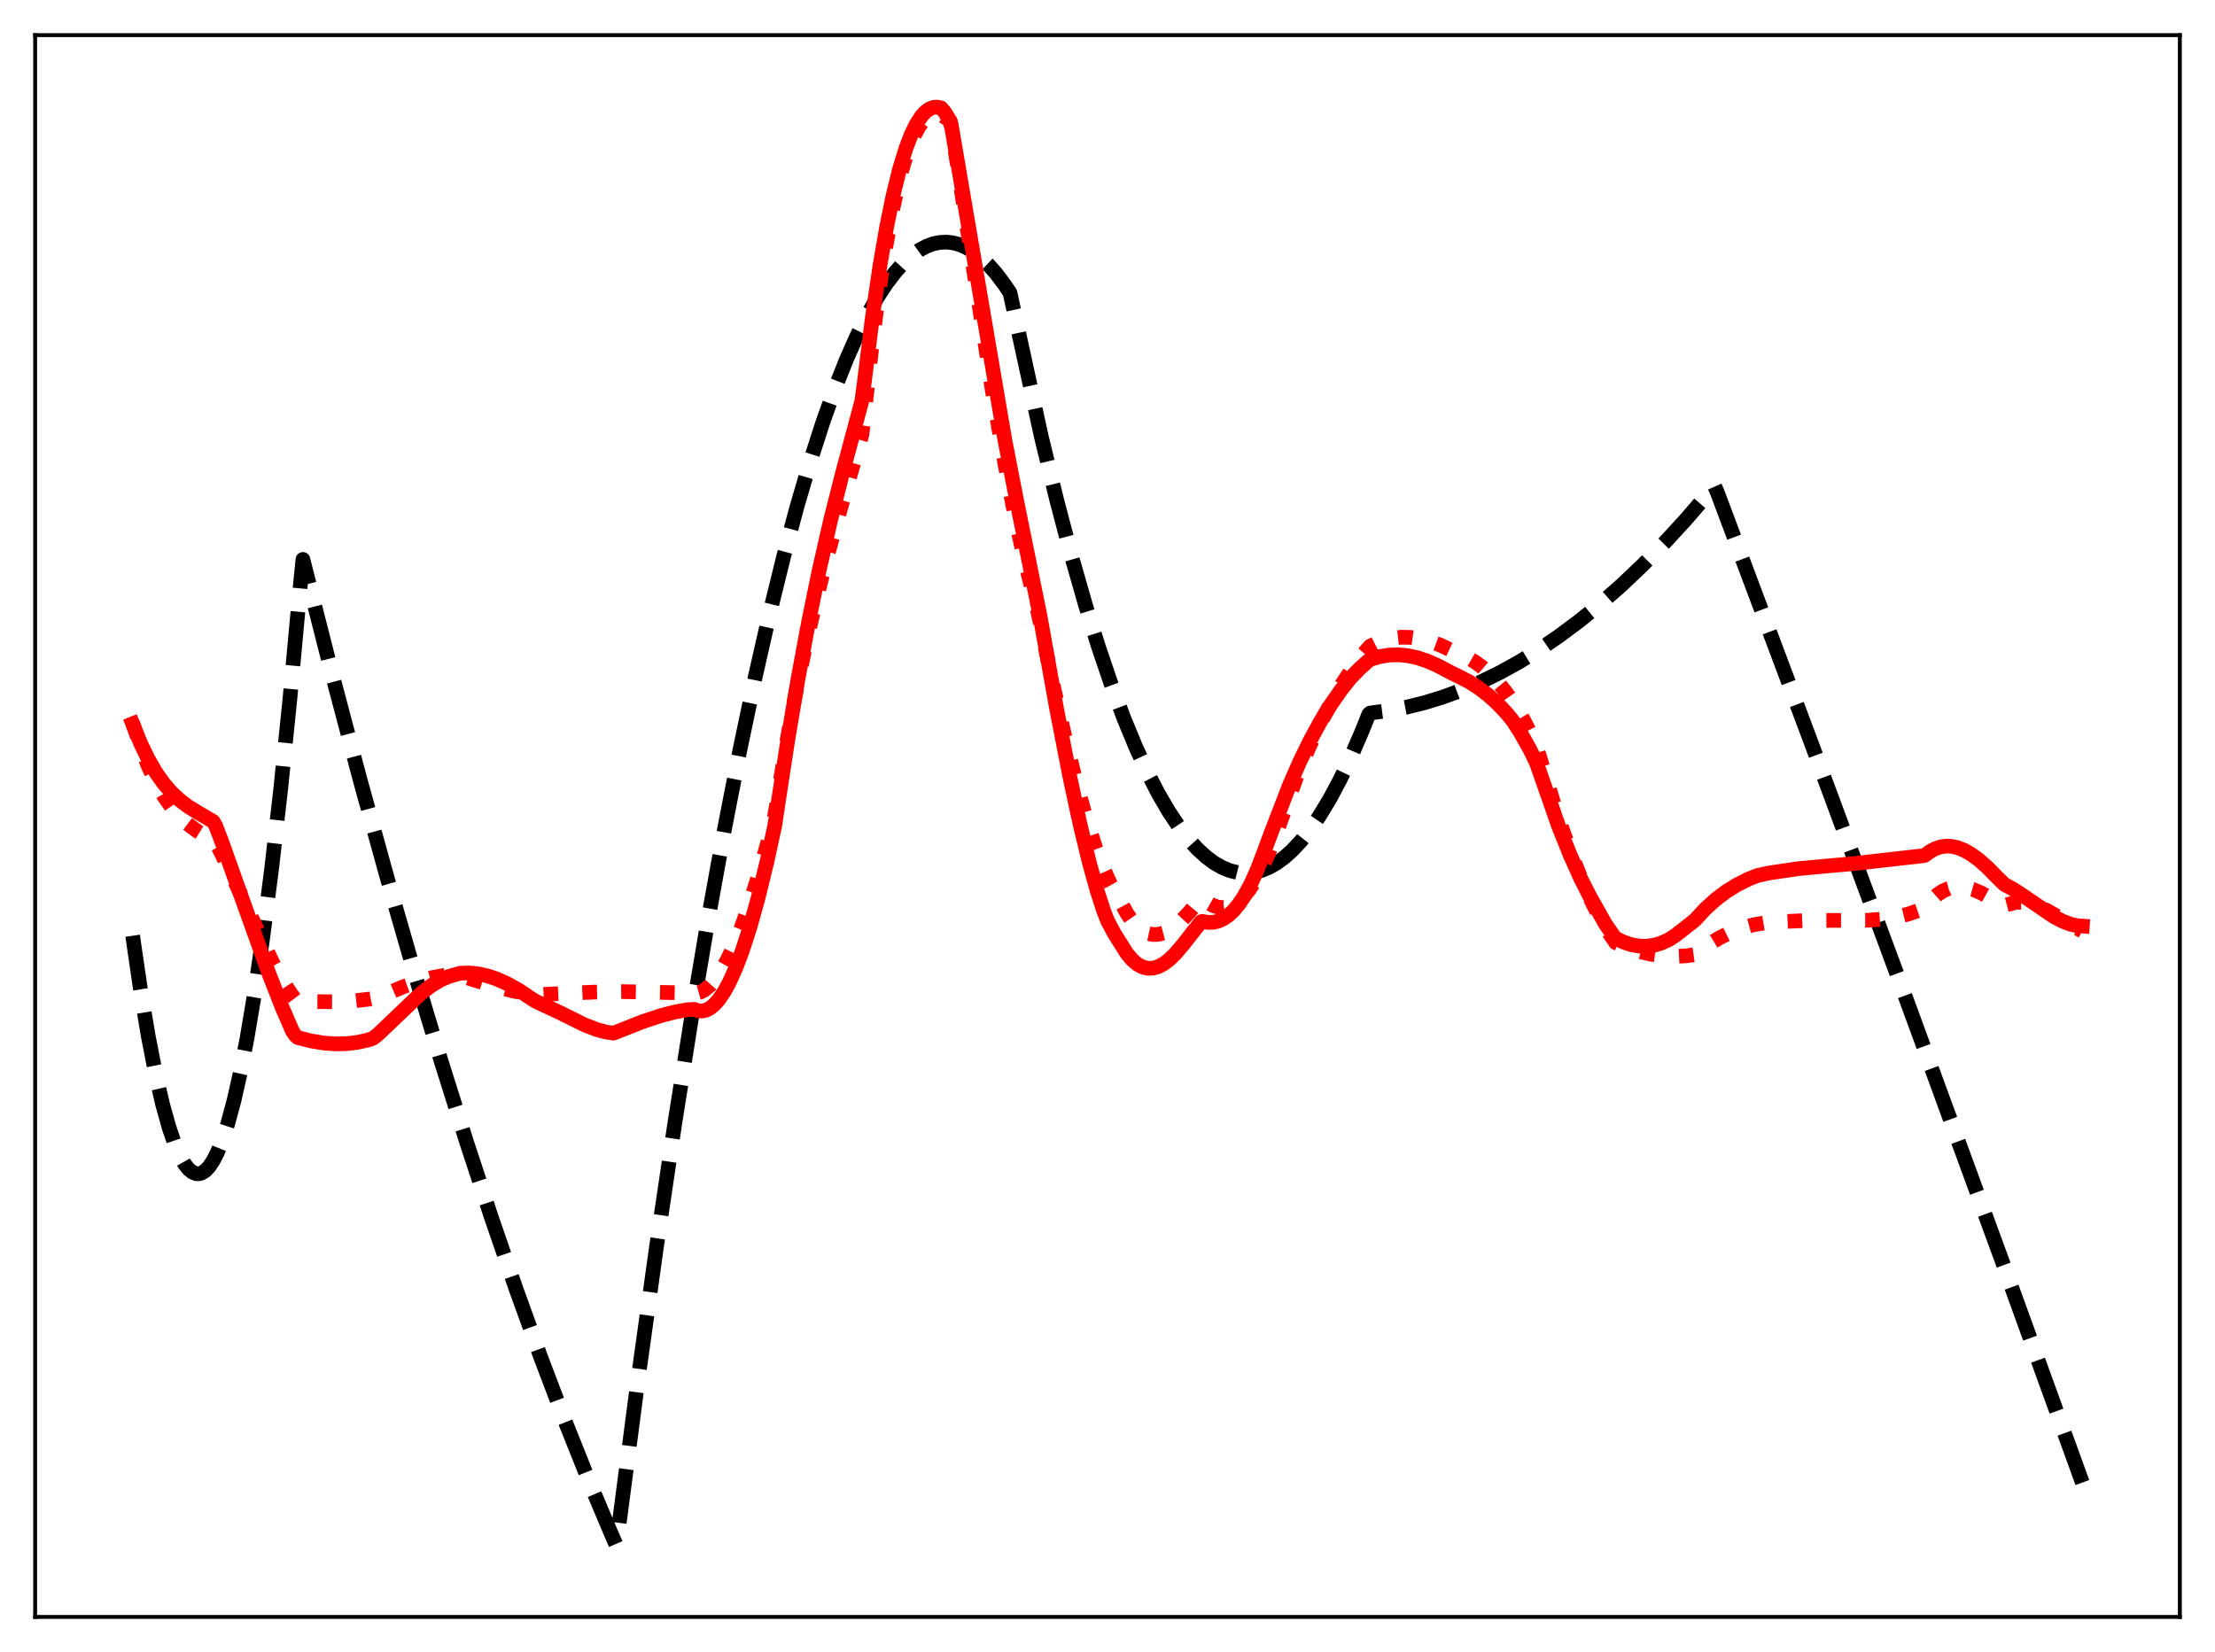 <?xml version="1.0" encoding="utf-8" standalone="no"?>
<!DOCTYPE svg PUBLIC "-//W3C//DTD SVG 1.1//EN"
  "http://www.w3.org/Graphics/SVG/1.1/DTD/svg11.dtd">
<svg xmlns:xlink="http://www.w3.org/1999/xlink" width="453.6pt" height="338.4pt" viewBox="0 0 453.6 338.4" xmlns="http://www.w3.org/2000/svg" version="1.1">
 <defs>
  <style type="text/css">*{stroke-linejoin: round; stroke-linecap: butt}</style>
 </defs>
 <g id="figure_1">
  <g id="patch_1">
   <path d="M 0 338.4 
L 453.6 338.4 
L 453.6 0 
L 0 0 
z
" style="fill: #ffffff"/>
  </g>
  <g id="axes_1">
   <g id="patch_2">
    <path d="M 7.2 331.2 
L 446.4 331.2 
L 446.4 7.2 
L 7.2 7.2 
z
" style="fill: #ffffff"/>
   </g>
   <g id="matplotlib.axis_1"/>
   <g id="matplotlib.axis_2"/>
   <g id="line2d_1">
    <path d="M 27.164 191.671 
L 28.761 202.643 
L 30.358 212.219 
L 31.955 220.398 
L 33.286 226.148 
L 34.617 230.928 
L 35.681 234.055 
L 36.746 236.56 
L 37.811 238.445 
L 38.609 239.452 
L 39.408 240.11 
L 40.207 240.419 
L 40.739 240.43 
L 41.271 240.287 
L 42.07 239.781 
L 42.868 238.927 
L 43.667 237.723 
L 44.465 236.17 
L 45.53 233.557 
L 46.595 230.323 
L 47.926 225.408 
L 49.257 219.523 
L 50.588 212.669 
L 52.185 203.165 
L 53.782 192.264 
L 55.645 177.782 
L 57.508 161.4 
L 59.372 143.117 
L 61.501 119.896 
L 62.033 114.586 
L 67.889 137.626 
L 73.745 159.739 
L 79.335 179.983 
L 84.925 199.384 
L 90.249 217.076 
L 95.572 234.002 
L 100.63 249.373 
L 105.687 264.053 
L 110.745 278.042 
L 115.536 290.658 
L 120.327 302.653 
L 124.852 313.413 
L 126.183 316.473 
L 126.716 312.683 
L 130.708 282.184 
L 134.435 255.413 
L 138.161 230.278 
L 141.622 208.404 
L 145.082 187.94 
L 148.276 170.303 
L 151.471 153.868 
L 154.665 138.635 
L 157.593 125.727 
L 160.521 113.83 
L 163.183 103.89 
L 165.844 94.786 
L 168.506 86.516 
L 170.902 79.787 
L 173.297 73.734 
L 175.427 68.921 
L 177.556 64.643 
L 179.686 60.899 
L 181.549 58.061 
L 183.412 55.632 
L 185.009 53.876 
L 186.607 52.42 
L 188.204 51.265 
L 189.801 50.41 
L 191.132 49.928 
L 192.463 49.654 
L 193.793 49.589 
L 195.124 49.732 
L 196.455 50.084 
L 197.786 50.645 
L 199.117 51.415 
L 200.714 52.614 
L 202.311 54.113 
L 203.908 55.913 
L 205.772 58.393 
L 206.836 59.994 
L 213.225 89.348 
L 216.419 102.492 
L 219.347 113.625 
L 222.275 123.881 
L 224.937 132.444 
L 227.599 140.282 
L 230.26 147.396 
L 232.656 153.18 
L 235.052 158.376 
L 237.181 162.503 
L 239.311 166.165 
L 241.44 169.364 
L 243.303 171.783 
L 245.167 173.847 
L 247.03 175.556 
L 248.627 176.738 
L 250.224 177.66 
L 251.821 178.32 
L 253.418 178.72 
L 255.015 178.859 
L 256.612 178.737 
L 258.209 178.354 
L 259.807 177.711 
L 261.404 176.807 
L 263.001 175.642 
L 264.598 174.216 
L 266.461 172.222 
L 268.324 169.874 
L 270.188 167.171 
L 272.317 163.647 
L 274.447 159.659 
L 276.576 155.208 
L 278.972 149.646 
L 280.303 146.303 
L 280.569 146.05 
L 284.295 145.564 
L 288.022 144.857 
L 291.748 143.931 
L 295.475 142.785 
L 299.201 141.419 
L 303.194 139.712 
L 307.187 137.752 
L 311.18 135.54 
L 315.172 133.075 
L 319.165 130.358 
L 323.424 127.182 
L 327.683 123.718 
L 331.942 119.968 
L 336.201 115.93 
L 340.726 111.325 
L 345.251 106.396 
L 349.776 101.143 
L 351.107 99.536 
L 351.639 100.747 
L 371.071 152.571 
L 390.502 205.022 
L 410.199 258.833 
L 426.436 303.675 
L 426.436 303.675 
" clip-path="url(#p777af787c2)" style="fill: none; stroke-dasharray: 11.1,4.8; stroke-dashoffset: 0; stroke: #000000; stroke-width: 3"/>
   </g>
   <g id="line2d_2">
    <path d="M 27.164 148.095 
L 28.761 152.873 
L 30.358 156.914 
L 31.955 160.292 
L 33.552 163.08 
L 35.149 165.36 
L 36.746 167.21 
L 38.343 168.708 
L 40.207 170.115 
L 42.336 171.432 
L 44.199 172.581 
L 44.998 174.07 
L 47.66 179.646 
L 55.911 197.363 
L 58.041 201.184 
L 59.638 203.631 
L 60.703 205.021 
L 61.235 205.151 
L 68.688 205.19 
L 72.681 204.986 
L 75.875 204.616 
L 77.472 204.28 
L 82.529 202.142 
L 85.724 201.009 
L 88.385 200.276 
L 90.781 199.828 
L 92.911 199.634 
L 93.709 199.666 
L 101.162 202.001 
L 105.155 203.005 
L 108.349 203.582 
L 110.212 203.731 
L 121.658 203.217 
L 127.514 203.117 
L 142.687 203.421 
L 143.485 203.193 
L 144.284 202.767 
L 145.348 201.899 
L 146.413 200.701 
L 147.478 199.186 
L 148.809 196.863 
L 150.14 194.086 
L 151.737 190.187 
L 153.334 185.707 
L 155.197 179.796 
L 157.327 172.209 
L 158.657 167.053 
L 159.19 163.828 
L 160.787 153.805 
L 162.65 143.525 
L 164.78 133.071 
L 166.909 123.757 
L 169.305 114.318 
L 172.233 103.773 
L 176.492 89.106 
L 177.024 84.73 
L 178.621 70.28 
L 179.952 59.989 
L 181.283 51.208 
L 182.614 43.815 
L 183.945 37.734 
L 185.009 33.744 
L 186.074 30.476 
L 187.139 27.895 
L 188.204 25.944 
L 189.002 24.865 
L 189.801 24.094 
L 190.599 23.619 
L 191.398 23.411 
L 192.196 23.451 
L 192.995 23.72 
L 193.793 24.207 
L 194.592 24.893 
L 194.858 25.997 
L 203.376 81.06 
L 205.772 94.915 
L 207.901 105.996 
L 209.764 114.504 
L 211.628 121.841 
L 212.426 124.777 
L 215.62 140.114 
L 218.282 151.868 
L 220.678 161.403 
L 222.541 167.998 
L 224.404 173.768 
L 226.001 177.98 
L 227.332 180.923 
L 228.663 183.306 
L 229.462 184.668 
L 230.793 187.124 
L 231.857 188.657 
L 232.922 189.831 
L 233.987 190.667 
L 235.052 191.191 
L 236.116 191.423 
L 237.181 191.387 
L 238.246 191.106 
L 239.311 190.603 
L 240.641 189.697 
L 241.972 188.524 
L 243.569 186.826 
L 245.965 183.947 
L 246.231 183.998 
L 247.296 184.85 
L 248.361 185.456 
L 249.425 185.808 
L 250.49 185.901 
L 251.555 185.729 
L 252.62 185.286 
L 253.684 184.566 
L 254.749 183.562 
L 255.814 182.27 
L 257.145 180.238 
L 258.476 177.734 
L 259.807 174.745 
L 261.404 170.577 
L 265.663 158.743 
L 268.058 153.078 
L 270.454 147.993 
L 272.849 143.461 
L 274.979 139.874 
L 277.108 136.685 
L 279.238 133.867 
L 280.569 132.363 
L 281.9 131.701 
L 283.497 131.112 
L 285.094 130.727 
L 286.957 130.52 
L 288.82 130.555 
L 290.684 130.813 
L 292.813 131.355 
L 294.943 132.138 
L 297.338 133.271 
L 298.403 133.726 
L 300.266 134.531 
L 301.863 135.451 
L 303.46 136.602 
L 305.057 138 
L 306.655 139.662 
L 308.252 141.606 
L 310.115 144.257 
L 311.978 147.418 
L 313.841 151.059 
L 314.64 152.9 
L 318.899 166.883 
L 321.295 173.69 
L 323.424 179.085 
L 325.553 183.864 
L 327.417 187.543 
L 329.28 190.754 
L 330.877 193.097 
L 333.273 194.105 
L 335.668 194.891 
L 338.064 195.454 
L 340.46 195.792 
L 342.855 195.905 
L 345.251 195.788 
L 346.848 195.569 
L 347.38 195.223 
L 349.776 193.511 
L 352.172 192.071 
L 354.567 190.901 
L 356.963 190.001 
L 359.092 189.427 
L 361.222 189.065 
L 364.416 188.804 
L 369.473 188.57 
L 375.329 188.529 
L 382.516 188.496 
L 385.711 188.244 
L 388.372 187.825 
L 390.768 187.233 
L 392.897 186.5 
L 394.228 185.88 
L 395.559 184.311 
L 396.89 183.14 
L 397.955 182.467 
L 399.02 182.008 
L 400.084 181.746 
L 401.415 181.667 
L 402.746 181.832 
L 404.077 182.205 
L 405.674 182.88 
L 407.537 183.906 
L 410.199 185.522 
L 412.861 184.818 
L 414.192 184.828 
L 415.523 185.051 
L 417.12 185.554 
L 418.983 186.394 
L 421.379 187.739 
L 426.436 190.748 
L 426.436 190.748 
" clip-path="url(#p777af787c2)" style="fill: none; stroke-dasharray: 3,4.95; stroke-dashoffset: 0; stroke: #ff0000; stroke-width: 3"/>
   </g>
   <g id="line2d_3">
    <path d="M 27.164 148.247 
L 28.761 152.193 
L 30.358 155.506 
L 31.955 158.257 
L 33.552 160.516 
L 35.149 162.356 
L 36.746 163.852 
L 38.609 165.257 
L 40.739 166.558 
L 43.667 168.275 
L 44.199 169.214 
L 45.53 172.739 
L 49.789 184.702 
L 55.113 199.54 
L 57.775 206.34 
L 59.904 211.251 
L 60.436 212.032 
L 60.969 212.526 
L 63.631 213.206 
L 66.292 213.65 
L 68.688 213.826 
L 71.084 213.77 
L 73.213 213.509 
L 75.343 213.036 
L 76.407 212.669 
L 77.472 211.822 
L 86.256 203.432 
L 88.385 201.834 
L 90.249 200.723 
L 91.846 200.033 
L 94.241 199.345 
L 96.105 199.289 
L 97.968 199.478 
L 99.831 199.893 
L 101.695 200.519 
L 103.824 201.47 
L 106.22 202.81 
L 108.881 204.589 
L 109.68 205.091 
L 114.471 207.335 
L 119.795 209.962 
L 122.191 210.885 
L 124.054 211.387 
L 125.651 211.624 
L 126.716 211.205 
L 131.507 209.308 
L 135.233 208.062 
L 138.161 207.3 
L 140.823 206.822 
L 142.154 206.747 
L 142.953 207.039 
L 143.751 207.102 
L 144.55 206.933 
L 145.348 206.534 
L 146.147 205.911 
L 147.212 204.738 
L 148.276 203.179 
L 149.341 201.242 
L 150.672 198.3 
L 152.003 194.79 
L 153.6 189.848 
L 155.197 184.127 
L 157.06 176.495 
L 158.657 169.129 
L 159.456 163.789 
L 161.319 151.622 
L 163.449 138.934 
L 165.578 127.445 
L 167.708 117.049 
L 170.103 106.51 
L 172.499 97.042 
L 176.492 82.122 
L 177.024 78.098 
L 178.621 65.241 
L 180.218 54.322 
L 181.549 46.617 
L 182.88 40.089 
L 184.211 34.687 
L 185.542 30.33 
L 186.607 27.554 
L 187.671 25.378 
L 188.736 23.758 
L 189.535 22.891 
L 190.333 22.309 
L 191.132 21.995 
L 191.93 21.934 
L 192.729 22.113 
L 193.527 23.07 
L 194.592 24.814 
L 194.858 25.916 
L 205.772 90.093 
L 208.167 102.411 
L 212.959 126.056 
L 216.419 145.398 
L 219.081 159.084 
L 221.21 168.969 
L 223.073 176.657 
L 224.671 182.411 
L 226.001 186.545 
L 226.8 188.57 
L 228.131 191.113 
L 230.793 195.337 
L 231.857 196.601 
L 232.922 197.509 
L 233.987 198.082 
L 235.052 198.342 
L 236.116 198.309 
L 237.181 198.006 
L 238.246 197.454 
L 239.311 196.674 
L 240.641 195.412 
L 242.239 193.53 
L 245.965 188.791 
L 246.231 188.725 
L 247.296 188.934 
L 248.361 188.931 
L 249.425 188.7 
L 250.49 188.229 
L 251.555 187.502 
L 252.62 186.506 
L 253.684 185.225 
L 254.749 183.646 
L 256.08 181.231 
L 257.411 178.3 
L 258.742 174.824 
L 260.339 170.512 
L 262.202 165.682 
L 264.065 160.833 
L 266.195 155.978 
L 268.324 151.618 
L 270.454 147.722 
L 272.583 144.261 
L 274.713 141.203 
L 276.576 138.868 
L 278.439 136.945 
L 280.303 135.269 
L 280.835 135.001 
L 282.698 134.459 
L 284.561 134.17 
L 286.425 134.122 
L 288.288 134.302 
L 290.151 134.697 
L 292.281 135.394 
L 294.41 136.341 
L 297.338 137.883 
L 298.669 138.524 
L 300.799 139.612 
L 302.928 140.971 
L 304.791 142.408 
L 306.655 144.099 
L 308.518 146.066 
L 309.849 147.697 
L 311.446 150.193 
L 313.309 153.515 
L 314.64 156.245 
L 319.165 169.188 
L 321.561 175.17 
L 323.69 179.91 
L 325.553 183.578 
L 328.748 189.243 
L 330.345 191.554 
L 330.877 192.206 
L 332.474 192.973 
L 334.071 193.503 
L 335.668 193.788 
L 337.265 193.818 
L 338.863 193.586 
L 340.193 193.186 
L 341.791 192.45 
L 343.121 191.588 
L 346.316 189.096 
L 347.114 188.442 
L 349.244 186.153 
L 351.373 184.225 
L 353.503 182.618 
L 355.632 181.289 
L 358.028 180.078 
L 359.891 179.341 
L 362.287 178.814 
L 368.143 177.945 
L 373.2 177.468 
L 379.588 176.895 
L 393.962 175.267 
L 394.228 175.176 
L 395.293 174.387 
L 396.358 173.822 
L 397.423 173.469 
L 398.487 173.314 
L 399.552 173.346 
L 400.883 173.627 
L 402.214 174.153 
L 403.545 174.898 
L 405.142 176.046 
L 407.005 177.682 
L 409.135 179.858 
L 410.465 181.152 
L 412.329 182.167 
L 414.724 183.744 
L 420.58 187.744 
L 422.444 188.721 
L 424.041 189.324 
L 425.372 189.617 
L 426.436 189.691 
L 426.436 189.691 
" clip-path="url(#p777af787c2)" style="fill: none; stroke: #ff0000; stroke-width: 3; stroke-linecap: square"/>
   </g>
   <g id="patch_3">
    <path d="M 7.2 331.2 
L 7.2 7.2 
" style="fill: none; stroke: #000000; stroke-width: 0.8; stroke-linejoin: miter; stroke-linecap: square"/>
   </g>
   <g id="patch_4">
    <path d="M 446.4 331.2 
L 446.4 7.2 
" style="fill: none; stroke: #000000; stroke-width: 0.8; stroke-linejoin: miter; stroke-linecap: square"/>
   </g>
   <g id="patch_5">
    <path d="M 7.2 331.2 
L 446.4 331.2 
" style="fill: none; stroke: #000000; stroke-width: 0.8; stroke-linejoin: miter; stroke-linecap: square"/>
   </g>
   <g id="patch_6">
    <path d="M 7.2 7.2 
L 446.4 7.2 
" style="fill: none; stroke: #000000; stroke-width: 0.8; stroke-linejoin: miter; stroke-linecap: square"/>
   </g>
  </g>
 </g>
 <defs>
  <clipPath id="p777af787c2">
   <rect x="7.2" y="7.2" width="439.2" height="324"/>
  </clipPath>
 </defs>
</svg>
